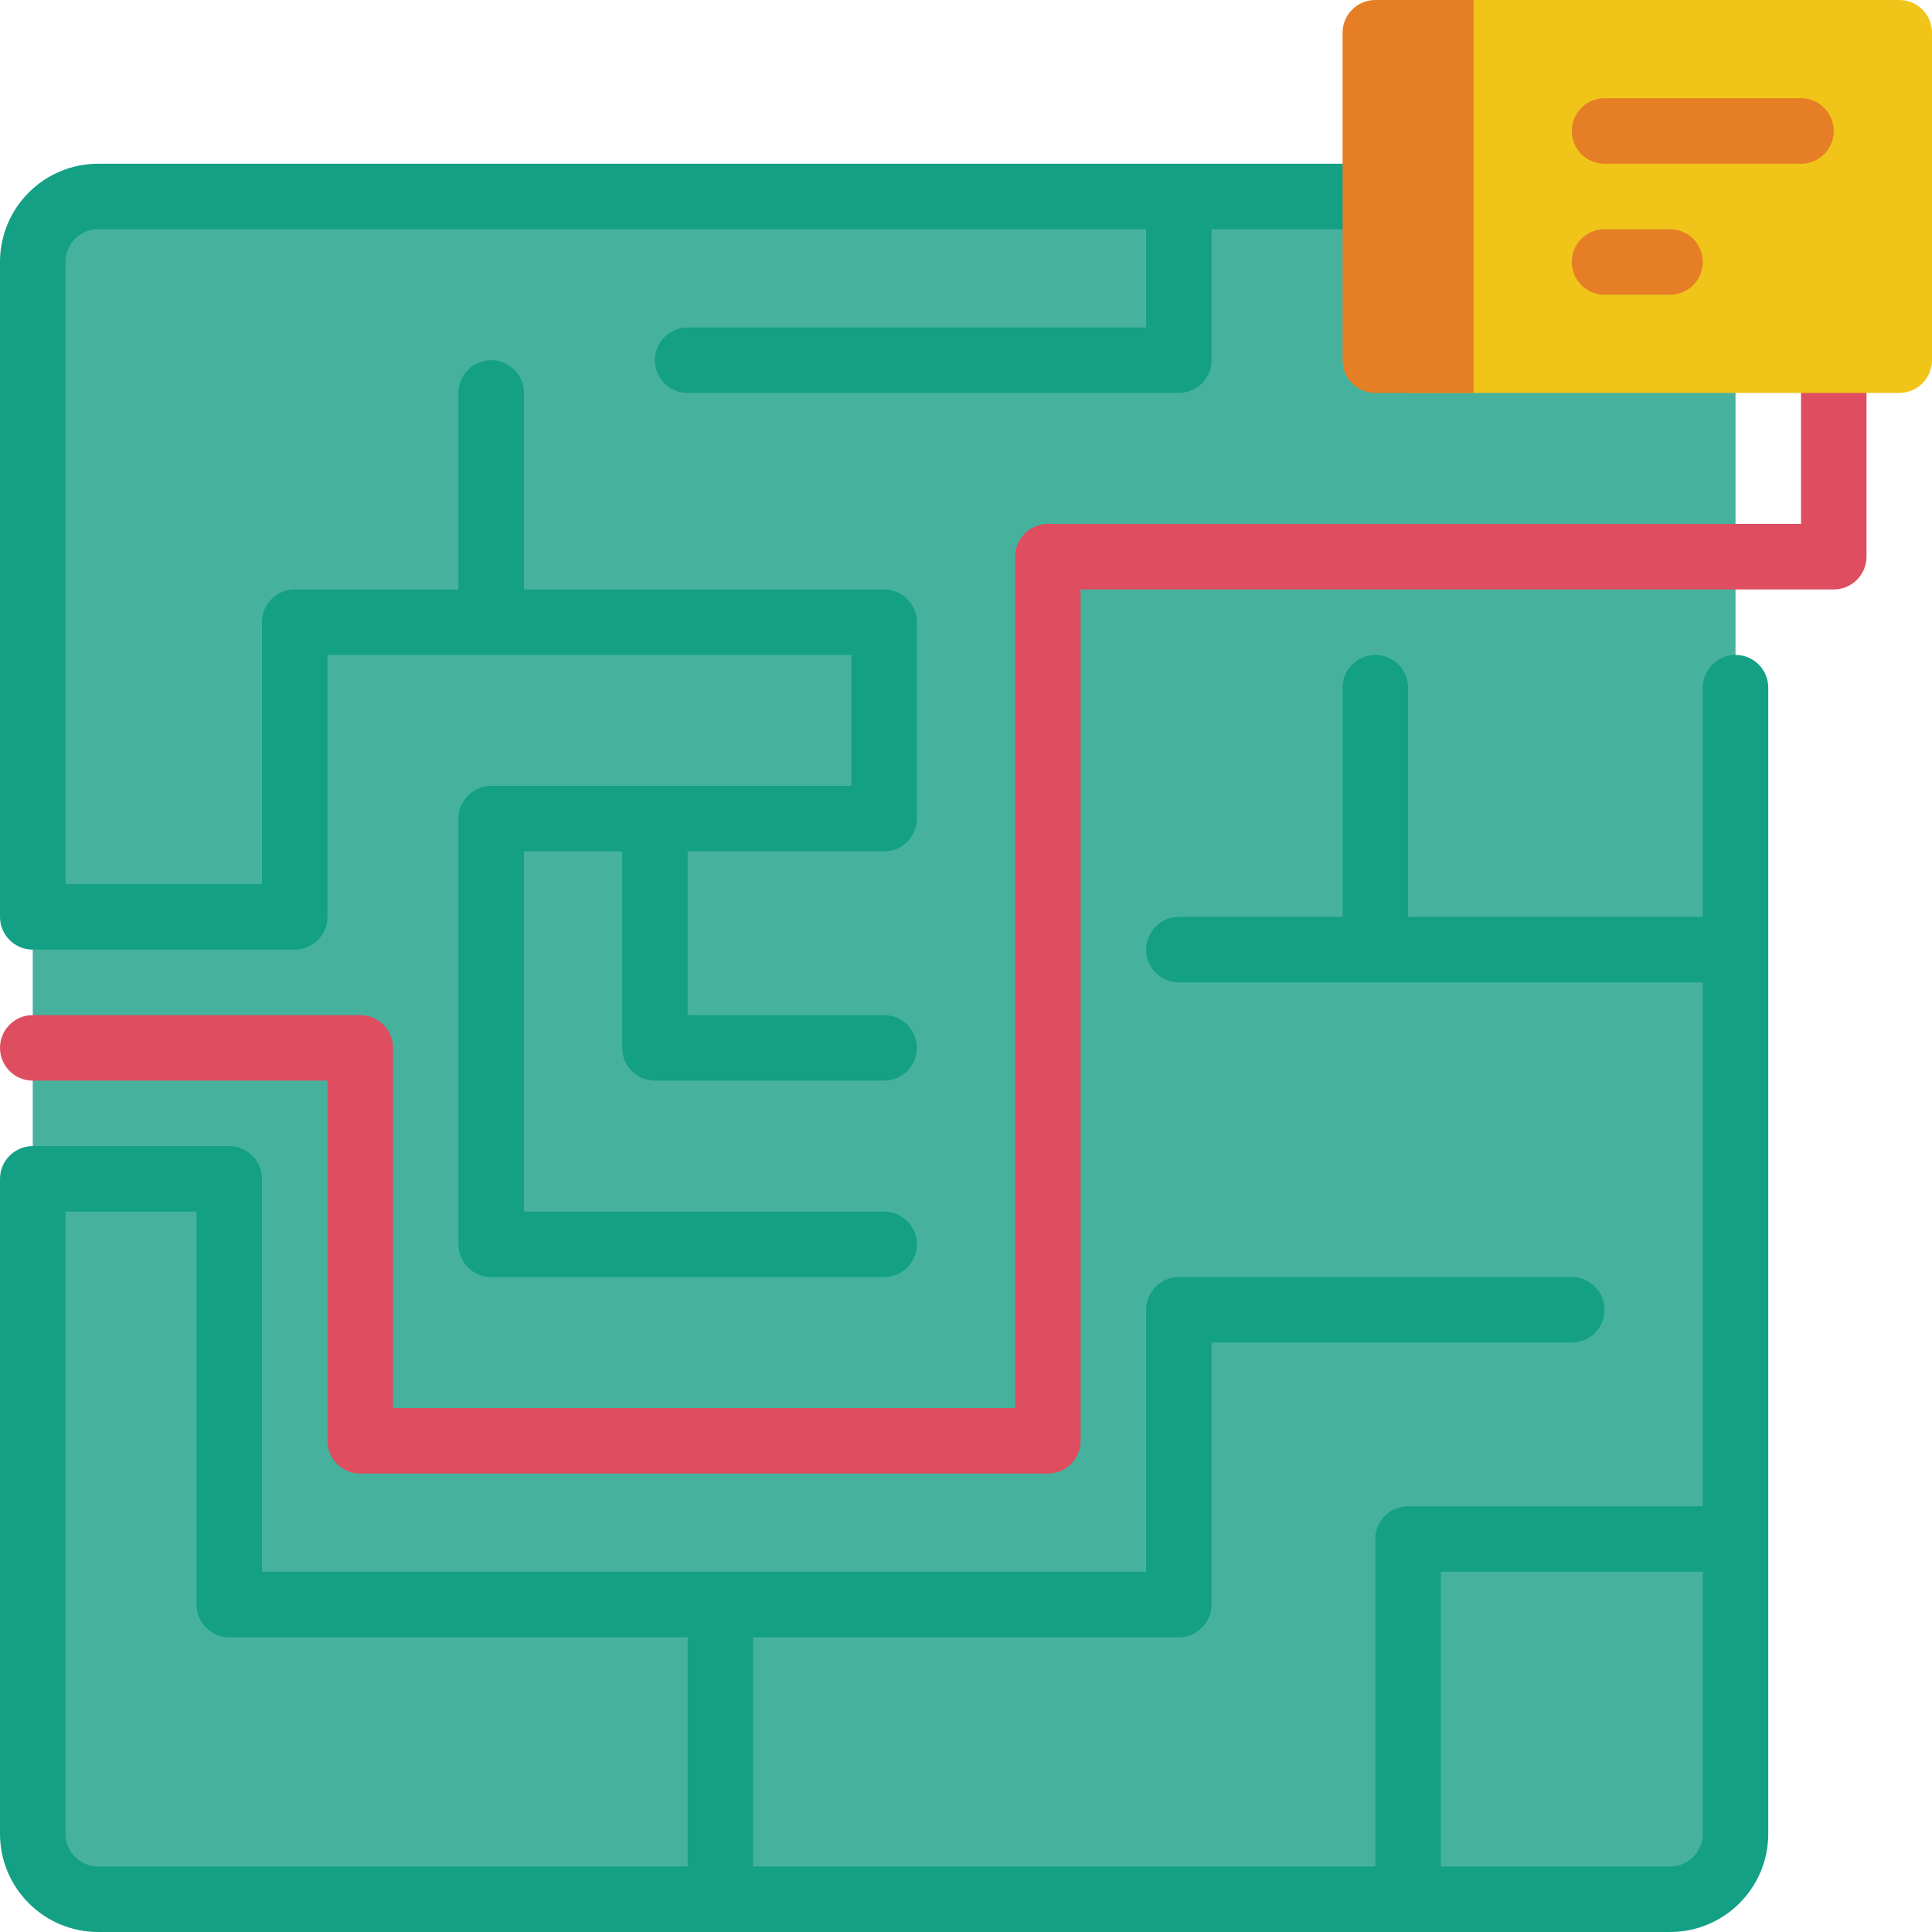 <?xml version="1.0" encoding="iso-8859-1"?>
<!-- Generator: Adobe Illustrator 21.0.0, SVG Export Plug-In . SVG Version: 6.00 Build 0)  -->
<svg version="1.1" id="Capa_1" xmlns="http://www.w3.org/2000/svg" xmlns:xlink="http://www.w3.org/1999/xlink" x="0px" y="0px"
	 viewBox="0 0 512 512" style="enable-background:new 0 0 512 512;" xml:space="preserve">
<g>
	<path style="fill:#46B29D;" d="M26.034,52.068h416.542c9.585,0,17.356,7.771,17.356,17.356v416.542
		c0,9.585-7.771,17.356-17.356,17.356H26.034c-9.585,0-17.356-7.771-17.356-17.356V69.424C8.678,59.838,16.448,52.068,26.034,52.068
		z"/>
	<path style="fill:#DF4D60;" d="M485.966,95.458c-4.793,0-8.678,3.885-8.678,8.678v34.712H277.695c-4.793,0-8.678,3.885-8.678,8.678
		v225.627H104.136v-95.458c0-4.793-3.885-8.678-8.678-8.678H8.678c-4.793,0-8.678,3.885-8.678,8.678s3.885,8.678,8.678,8.678H86.78
		v95.458c0,4.793,3.885,8.678,8.678,8.678h182.237c4.793,0,8.678-3.885,8.678-8.678V156.203h199.593
		c4.793,0,8.678-3.885,8.678-8.678v-43.39C494.644,99.343,490.759,95.458,485.966,95.458z"/>
	<g>
		<path style="fill:#14A085;" d="M8.678,251.661h69.424c4.793,0,8.678-3.885,8.678-8.678v-69.424h138.847v34.712h-95.458
			c-4.793,0-8.678,3.885-8.678,8.678v112.814c0,4.793,3.885,8.678,8.678,8.678h104.136c4.793,0,8.678-3.885,8.678-8.678
			c0-4.793-3.885-8.678-8.678-8.678h-95.458v-95.458h26.034v52.068c0,4.793,3.885,8.678,8.678,8.678h60.746
			c4.793,0,8.678-3.885,8.678-8.678s-3.885-8.678-8.678-8.678h-52.068v-43.39h52.068c4.793,0,8.678-3.885,8.678-8.678v-52.068
			c0-4.793-3.885-8.678-8.678-8.678h-95.458v-52.068c0-4.793-3.885-8.678-8.678-8.678c-4.793,0-8.678,3.885-8.678,8.678v52.068
			h-43.39c-4.793,0-8.678,3.885-8.678,8.678v69.424H17.356V69.424c0-4.793,3.885-8.678,8.678-8.678h277.695V86.78H182.237
			c-4.793,0-8.678,3.885-8.678,8.678s3.885,8.678,8.678,8.678h130.169c4.793,0,8.678-3.885,8.678-8.678V60.746h34.712
			c4.793,0,8.678-3.885,8.678-8.678s-3.885-8.678-8.678-8.678H26.034C11.656,43.39,0,55.046,0,69.424v173.559
			C0,247.776,3.885,251.661,8.678,251.661z"/>
		<path style="fill:#14A085;" d="M459.932,173.559c-4.793,0-8.678,3.885-8.678,8.678v60.746h-78.102v-60.746
			c0-4.793-3.885-8.678-8.678-8.678s-8.678,3.885-8.678,8.678v60.746h-43.39c-4.793,0-8.678,3.885-8.678,8.678
			c0,4.793,3.885,8.678,8.678,8.678h138.847v138.847h-78.102c-4.793,0-8.678,3.885-8.678,8.678v86.78H199.593v-60.746h112.814
			c4.793,0,8.678-3.885,8.678-8.678v-69.424h95.458c4.793,0,8.678-3.885,8.678-8.678c0-4.793-3.885-8.678-8.678-8.678H312.407
			c-4.793,0-8.678,3.885-8.678,8.678v69.424H69.424V312.407c0-4.793-3.885-8.678-8.678-8.678H8.678
			c-4.793,0-8.678,3.885-8.678,8.678v173.559C0,500.344,11.656,512,26.034,512h416.542c14.378,0,26.034-11.656,26.034-26.034
			V182.237C468.61,177.445,464.725,173.559,459.932,173.559z M17.356,485.966V321.085h34.712V425.22
			c0,4.793,3.885,8.678,8.678,8.678h121.492v60.746H26.034C21.241,494.644,17.356,490.759,17.356,485.966z M442.576,494.644h-60.746
			v-78.102h69.424v69.424C451.254,490.759,447.369,494.644,442.576,494.644z"/>
	</g>
	<path style="fill:#F0C419;" d="M512,8.678v86.78c0,4.793-3.885,8.678-8.678,8.678H373.153V0h130.169C508.115,0,512,3.885,512,8.678
		z"/>
	<g>
		<path style="fill:#E57E25;" d="M477.288,26.034H425.22c-4.793,0-8.678,3.885-8.678,8.678s3.885,8.678,8.678,8.678h52.068
			c4.793,0,8.678-3.885,8.678-8.678S482.081,26.034,477.288,26.034z"/>
		<path style="fill:#E57E25;" d="M442.576,60.746H425.22c-4.793,0-8.678,3.885-8.678,8.678s3.885,8.678,8.678,8.678h17.356
			c4.793,0,8.678-3.885,8.678-8.678S447.369,60.746,442.576,60.746z"/>
		<path style="fill:#E57E25;" d="M390.508,0v104.136h-26.034c-4.793,0-8.678-3.885-8.678-8.678V8.678
			c0-4.793,3.885-8.678,8.678-8.678H390.508z"/>
	</g>
</g>
<g>
</g>
<g>
</g>
<g>
</g>
<g>
</g>
<g>
</g>
<g>
</g>
<g>
</g>
<g>
</g>
<g>
</g>
<g>
</g>
<g>
</g>
<g>
</g>
<g>
</g>
<g>
</g>
<g>
</g>
</svg>
